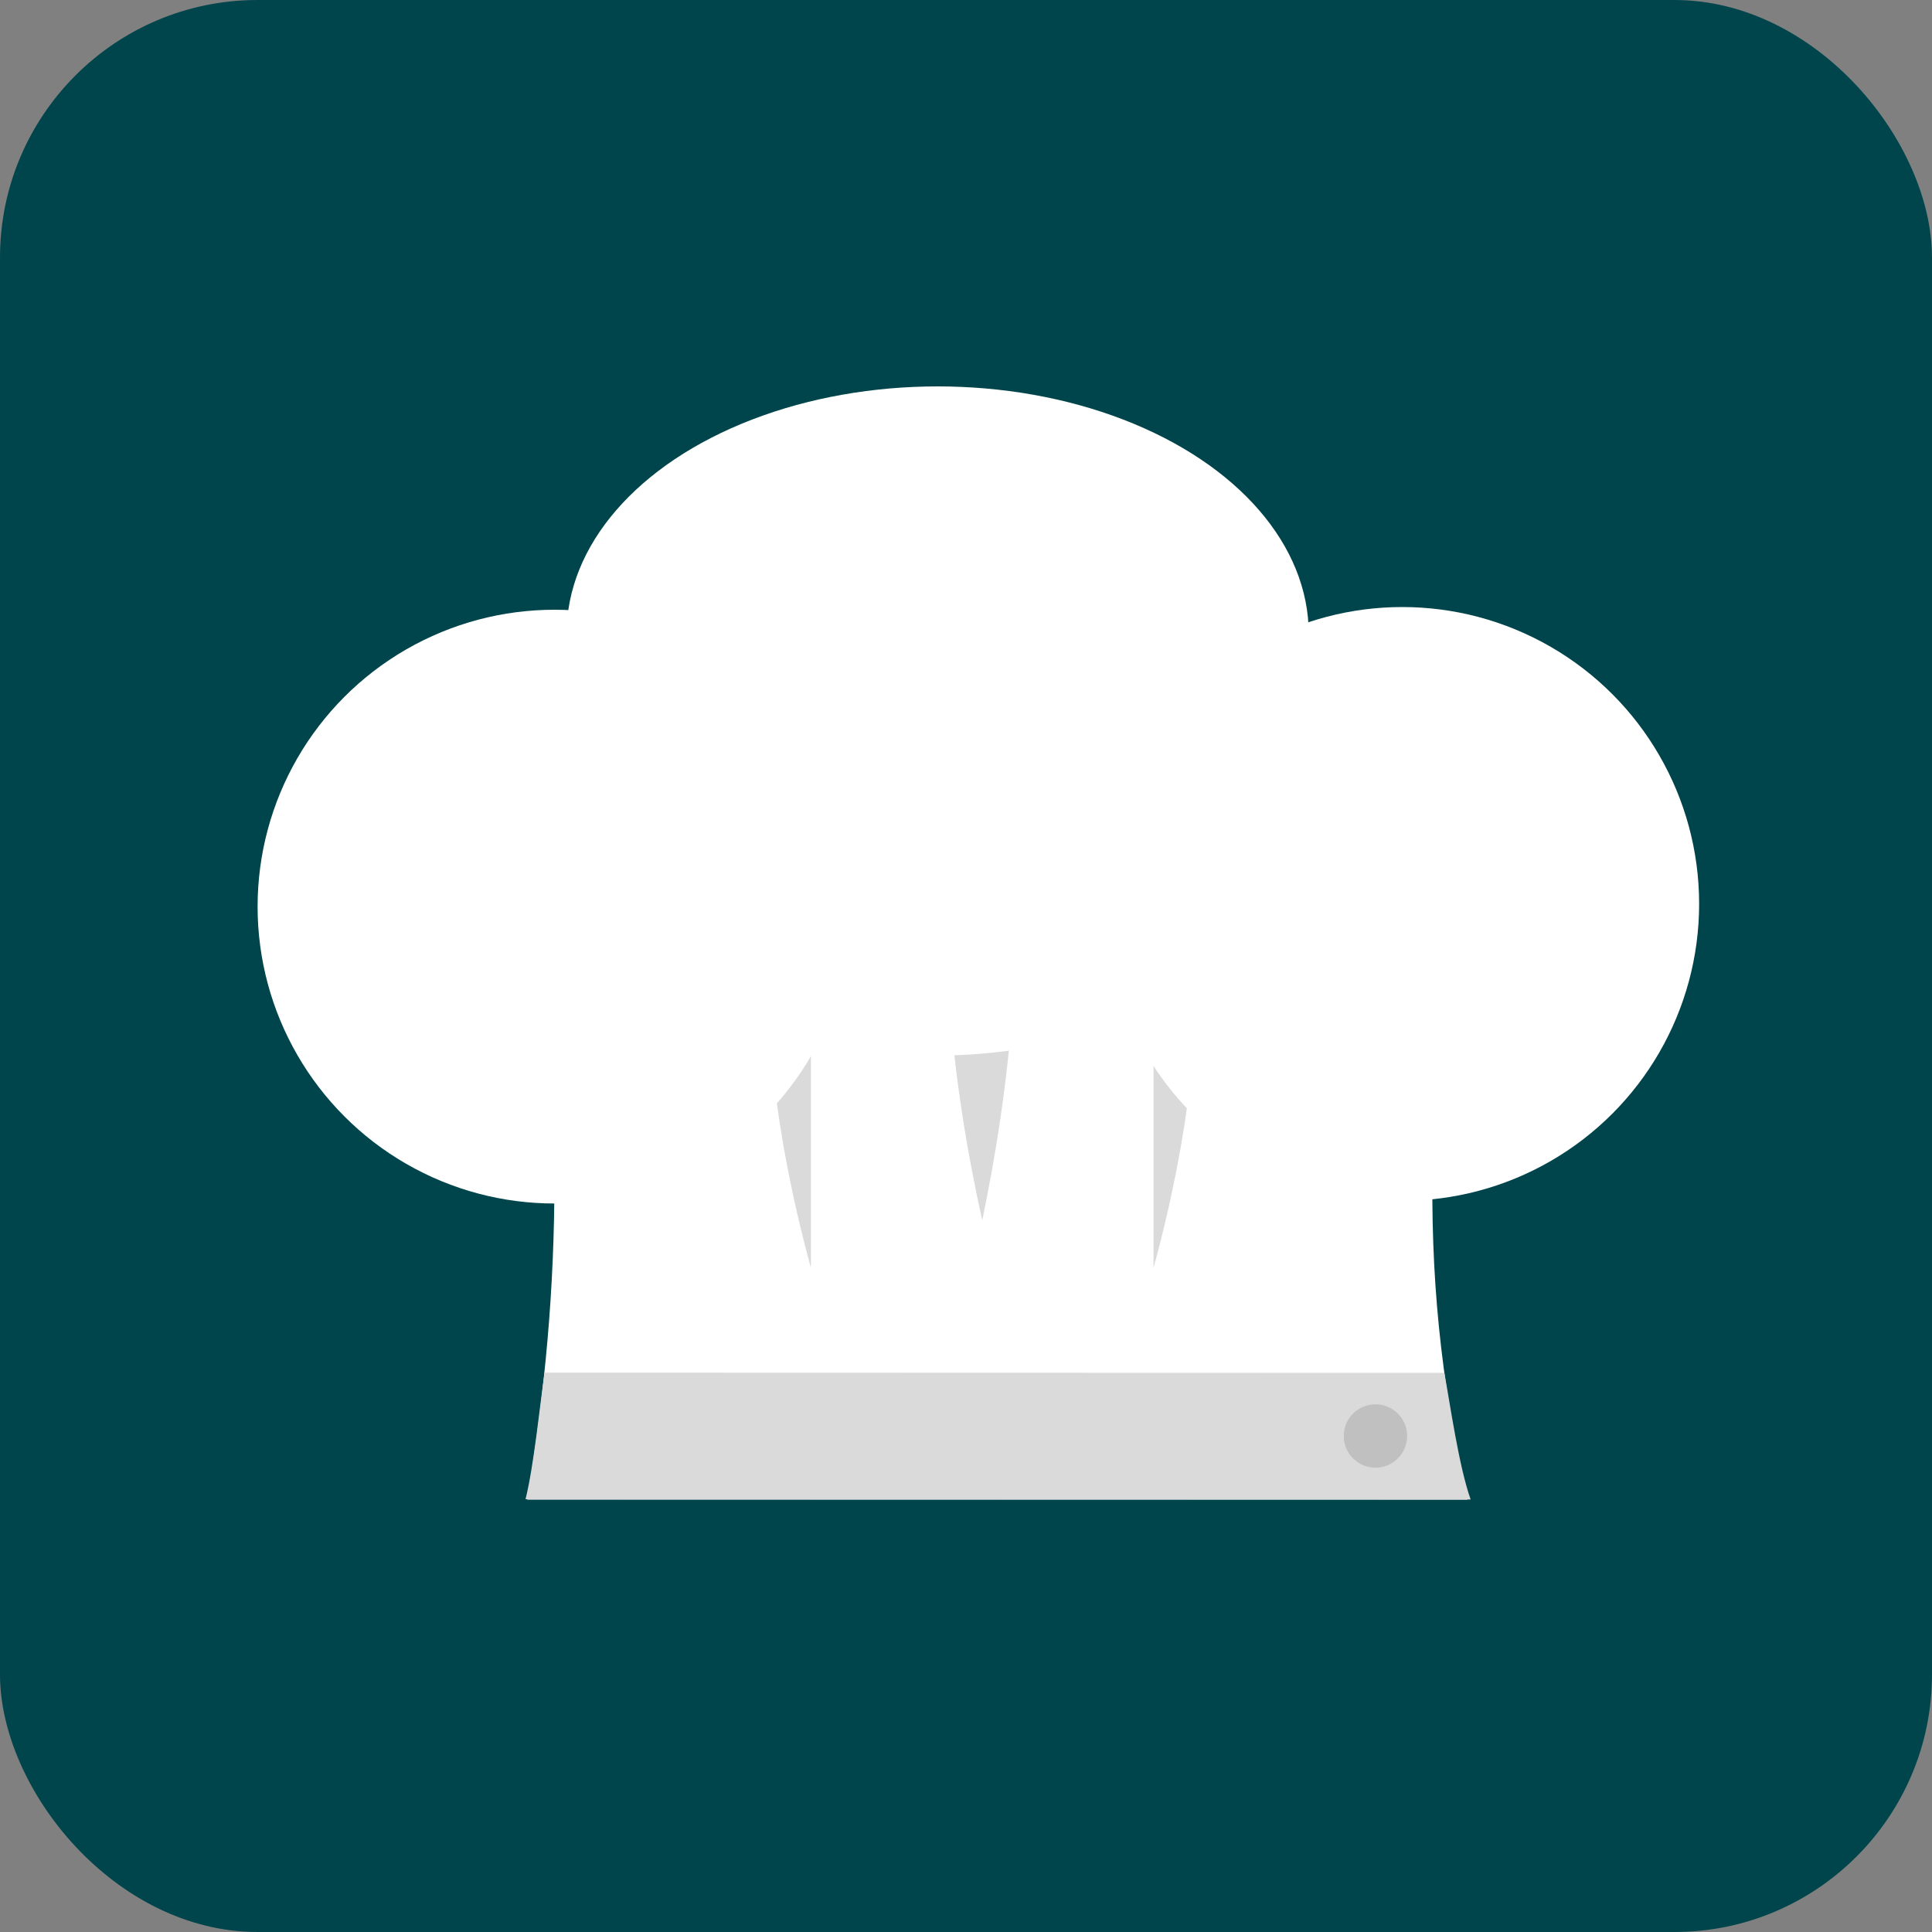<svg width="15" height="15" viewBox="0 0 15 15" fill="none" xmlns="http://www.w3.org/2000/svg">
<rect x="0" y="0" width="15" height="15" fill="#808080" stroke="none"/>
<rect width="15" height="15" rx="2" fill="#00454B"/>
<path d="M4.094 5.88H11.393C11.101 8.425 10.965 9.74 11.393 11.643H4.094C4.372 9.902 4.378 8.662 4.094 5.88Z" fill="white"/>
<path d="M4.228 10.657L11.214 10.659C11.258 10.897 11.326 11.382 11.418 11.642L4.08 11.64C4.145 11.382 4.193 10.898 4.228 10.657Z" fill="#DADADA"/>
<path d="M5.336 6.521H6.296V9.844C5.674 7.559 6.271 7.087 5.336 6.521Z" fill="#DADADA"/>
<path d="M9.916 6.521H8.956V9.844C9.578 7.559 8.98 7.087 9.916 6.521Z" fill="#DADADA"/>
<path d="M8.365 6.127H7.626V9.475C8.105 7.173 7.645 6.697 8.365 6.127Z" fill="#DADADA"/>
<path d="M6.838 6.127H7.626V9.475C7.116 7.173 7.606 6.697 6.838 6.127Z" fill="#DADADA"/>
<ellipse cx="4.305" cy="7.039" rx="2.305" ry="2.305" fill="white"/>
<ellipse cx="10.887" cy="7.018" rx="2.305" ry="2.305" fill="white"/>
<ellipse cx="7.28" cy="4.921" rx="2.881" ry="1.921" fill="white"/>
<ellipse cx="7.258" cy="6.275" rx="2.881" ry="1.921" fill="white"/>
<ellipse cx="10.679" cy="11.149" rx="0.246" ry="0.246" fill="#C0C0C0"/>
</svg>
